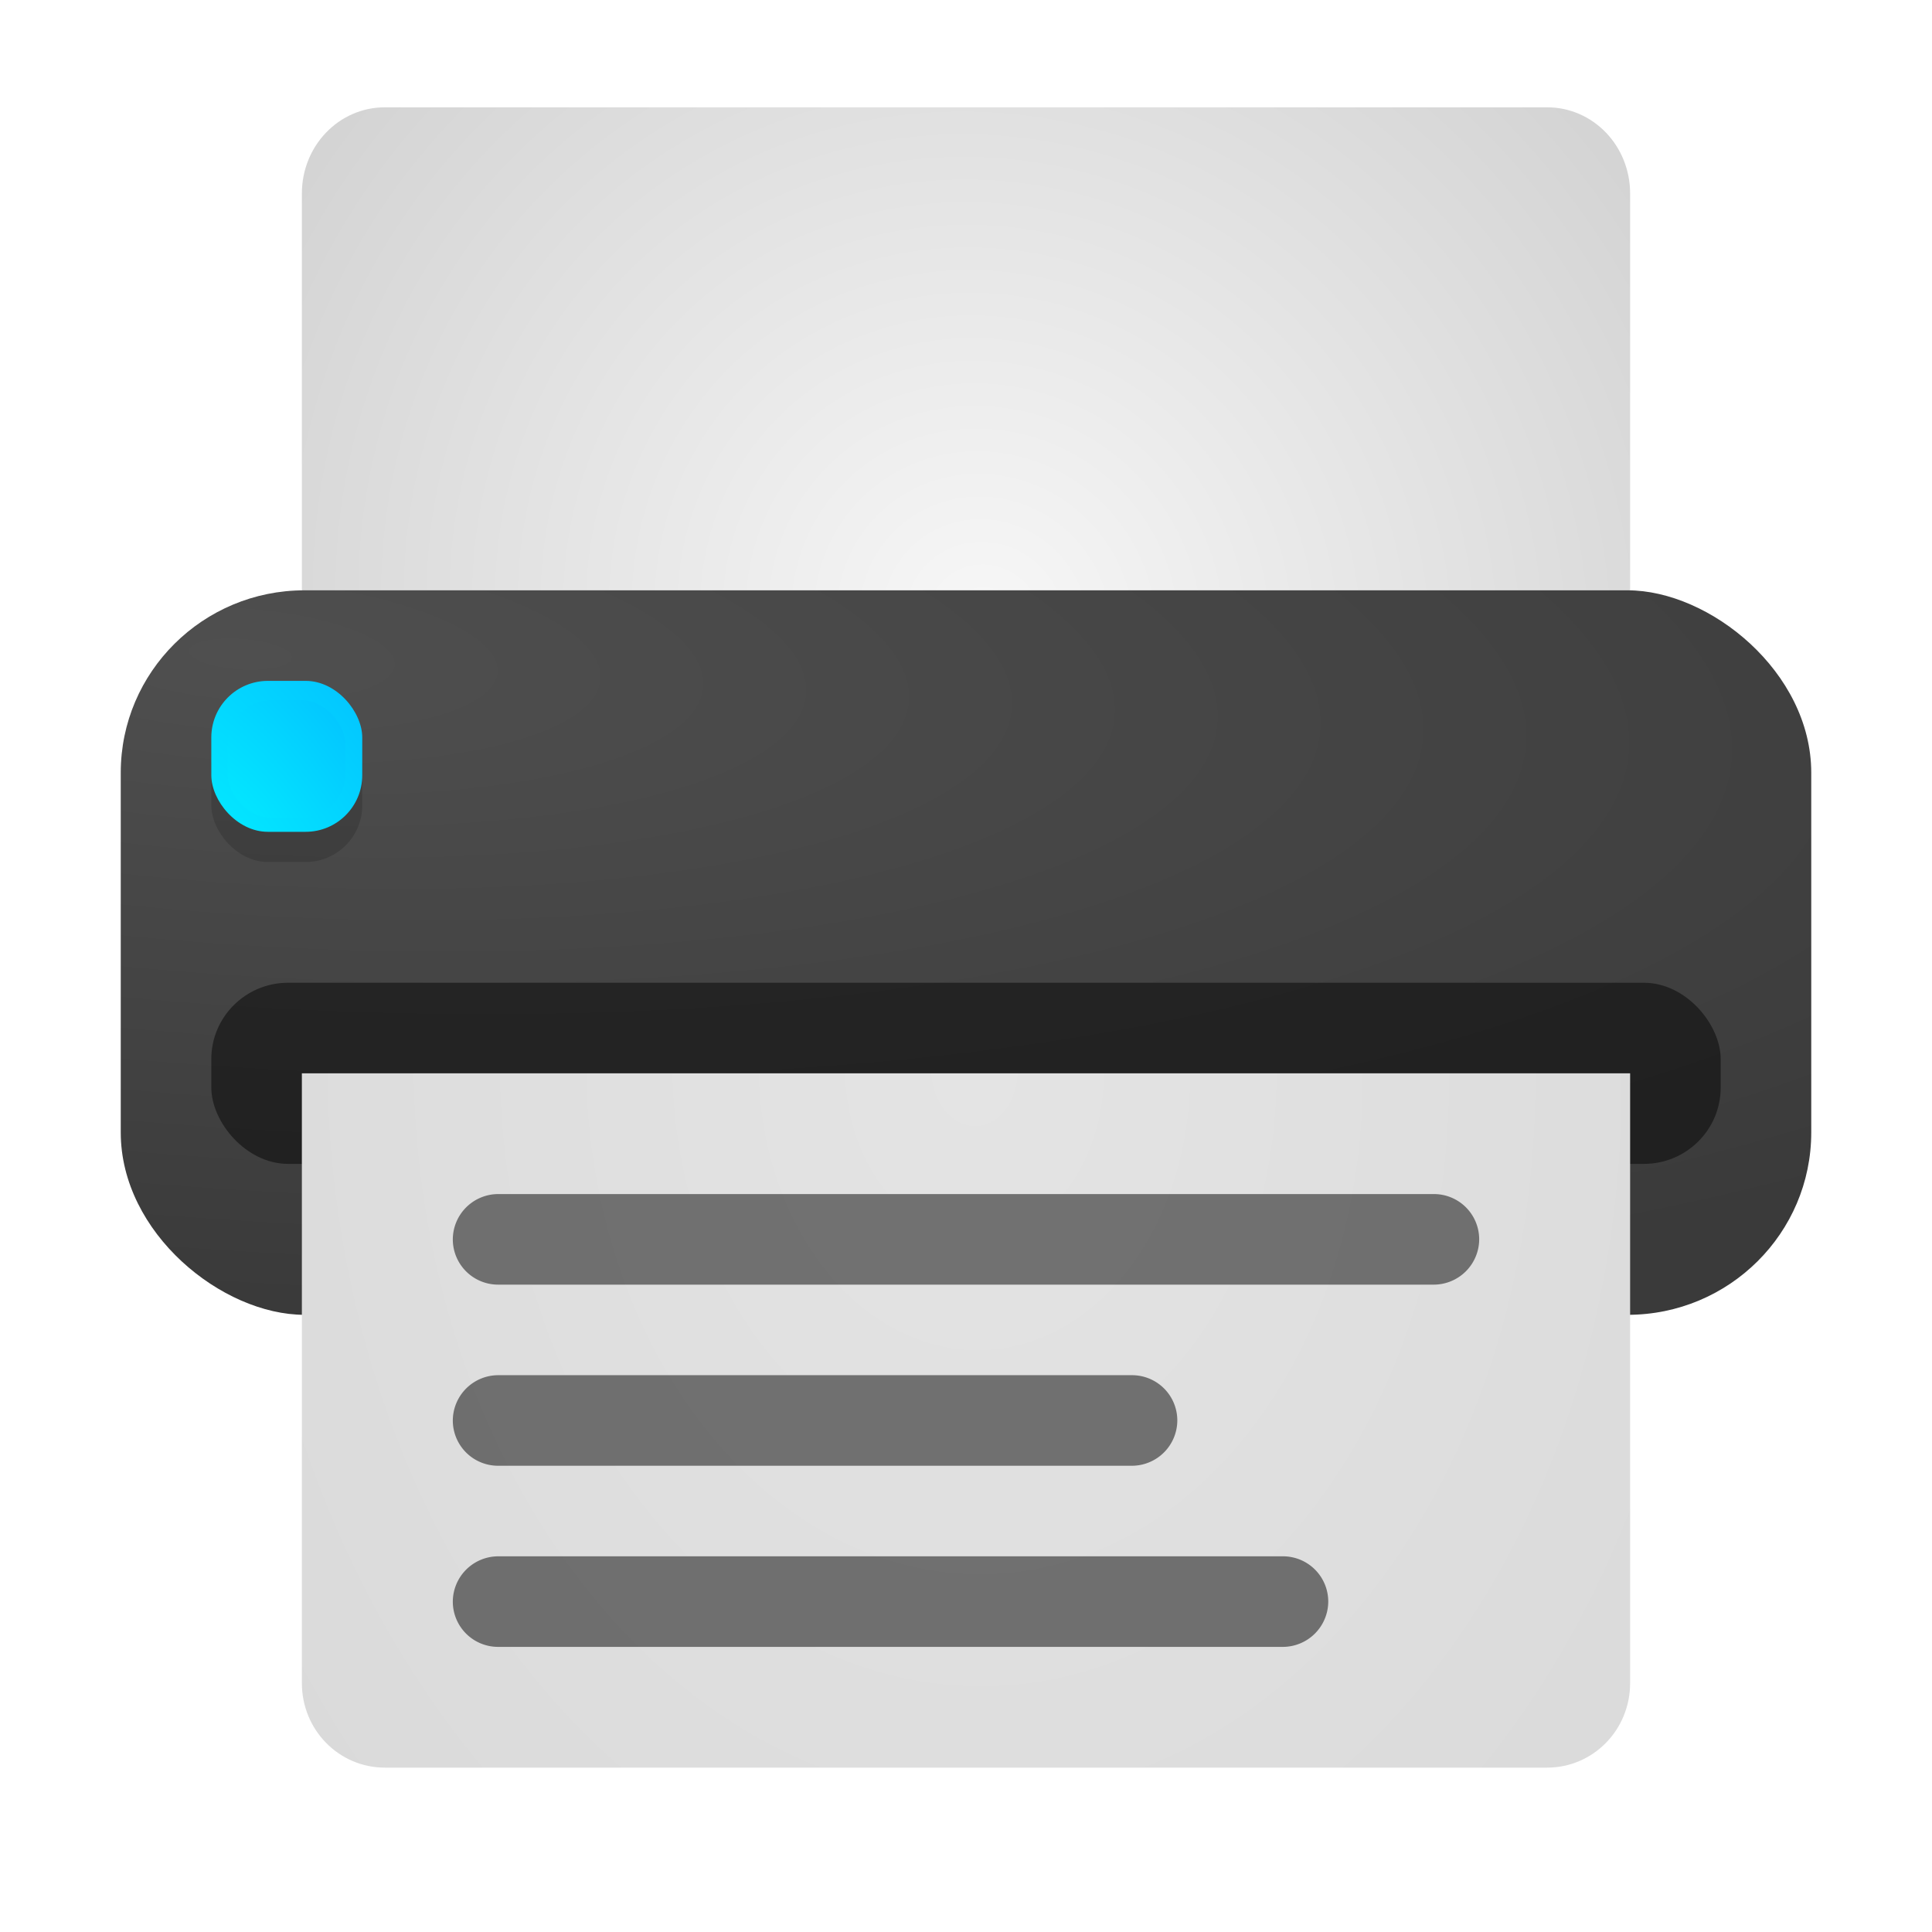 <?xml version="1.0" encoding="UTF-8" standalone="no"?>
<svg
   width="64"
   height="64"
   version="1"
   id="svg16"
   sodipodi:docname="i-network-printer.svg"
   inkscape:version="1.4 (e7c3feb100, 2024-10-09)"
   xmlns:inkscape="http://www.inkscape.org/namespaces/inkscape"
   xmlns:sodipodi="http://sodipodi.sourceforge.net/DTD/sodipodi-0.dtd"
   xmlns:xlink="http://www.w3.org/1999/xlink"
   xmlns="http://www.w3.org/2000/svg"
   xmlns:svg="http://www.w3.org/2000/svg">
  <defs
     id="defs16">
    <inkscape:path-effect
       effect="fillet_chamfer"
       id="path-effect1"
       is_visible="true"
       lpeversion="1"
       nodesatellites_param="F,0,1,1,0,1.507,0,1 @ F,0,1,1,0,1.507,0,1 @ F,0,1,1,0,1.507,0,1 @ F,0,1,1,0,1.507,0,1 | F,0,1,1,0,1.507,0,1 @ F,0,1,1,0,1.507,0,1 @ F,0,0,1,0,1.507,0,1 @ F,0,1,1,0,1.507,0,1 | F,0,1,1,0,1.507,0,1 @ F,0,1,1,0,1.507,0,1 @ F,0,1,1,0,1.507,0,1 @ F,0,1,1,0,1.507,0,1"
       radius="0"
       unit="px"
       method="auto"
       mode="F"
       chamfer_steps="1"
       flexible="false"
       use_knot_distance="true"
       apply_no_radius="true"
       apply_with_radius="true"
       only_selected="false"
       hide_knots="false" />
    <radialGradient
       inkscape:collect="always"
       xlink:href="#linearGradient16"
       id="radialGradient18"
       cx="32.618"
       cy="29.421"
       fx="32.618"
       fy="29.421"
       r="22"
       gradientTransform="matrix(1.679,-1.907,1.995,1.756,-80.838,31.117)"
       gradientUnits="userSpaceOnUse" />
    <linearGradient
       id="linearGradient16"
       inkscape:collect="always">
      <stop
         style="stop-color:#f7f7f7;stop-opacity:1;"
         offset="0"
         id="stop17" />
      <stop
         style="stop-color:#ababab;stop-opacity:1;"
         offset="1"
         id="stop18" />
    </linearGradient>
    <radialGradient
       inkscape:collect="always"
       xlink:href="#linearGradient14"
       id="radialGradient16"
       cx="-22.114"
       cy="-21.701"
       fx="-22.114"
       fy="-21.701"
       r="12"
       gradientTransform="matrix(-0.415,-5.959,1.766,-0.123,7.469,-142.41)"
       gradientUnits="userSpaceOnUse" />
    <linearGradient
       id="linearGradient14"
       inkscape:collect="always">
      <stop
         style="stop-color:#4f4f4f;stop-opacity:1;"
         offset="0"
         id="stop15" />
      <stop
         style="stop-color:#3a3a3a;stop-opacity:1;"
         offset="1"
         id="stop16" />
    </linearGradient>
    <filter
       inkscape:collect="always"
       style="color-interpolation-filters:sRGB"
       id="filter12"
       x="-0.42"
       y="-0.42"
       width="1.839"
       height="1.839">
      <feGaussianBlur
         inkscape:collect="always"
         stdDeviation="0.874"
         id="feGaussianBlur12" />
    </filter>
    <radialGradient
       inkscape:collect="always"
       xlink:href="#linearGradient11"
       id="radialGradient12"
       cx="6.719"
       cy="27.806"
       fx="6.719"
       fy="27.806"
       r="2.5"
       gradientUnits="userSpaceOnUse"
       gradientTransform="matrix(4.28,-2.43,4.734,8.338,-153.822,-184.219)" />
    <linearGradient
       id="linearGradient11"
       inkscape:collect="always">
      <stop
         style="stop-color:#03f8ff;stop-opacity:1;"
         offset="0"
         id="stop11" />
      <stop
         style="stop-color:#03b3ff;stop-opacity:1;"
         offset="1"
         id="stop12" />
    </linearGradient>
    <radialGradient
       inkscape:collect="always"
       xlink:href="#linearGradient11"
       id="radialGradient12-3"
       cx="6.719"
       cy="27.806"
       fx="6.719"
       fy="27.806"
       r="2.5"
       gradientUnits="userSpaceOnUse"
       gradientTransform="matrix(3.341,-1.897,3.695,6.508,-117.98,-138.187)" />
    <filter
       inkscape:collect="always"
       style="color-interpolation-filters:sRGB"
       id="filter16"
       x="-0.698"
       y="-0.698"
       width="2.395"
       height="2.395">
      <feGaussianBlur
         inkscape:collect="always"
         stdDeviation="1.134"
         id="feGaussianBlur16" />
    </filter>
    <radialGradient
       inkscape:collect="always"
       xlink:href="#linearGradient12"
       id="radialGradient14"
       cx="32.281"
       cy="25.29"
       fx="32.281"
       fy="25.29"
       r="22"
       gradientTransform="matrix(-1.299,0.036,-0.047,-1.686,75.401,76.929)"
       gradientUnits="userSpaceOnUse" />
    <linearGradient
       id="linearGradient12"
       inkscape:collect="always">
      <stop
         style="stop-color:#e4e4e4;stop-opacity:1;"
         offset="0"
         id="stop13" />
      <stop
         style="stop-color:#dadada;stop-opacity:1;"
         offset="1"
         id="stop14" />
    </linearGradient>
  </defs>
  <sodipodi:namedview
     id="namedview16"
     pagecolor="#ffffff"
     bordercolor="#000000"
     borderopacity="0.25"
     inkscape:showpageshadow="2"
     inkscape:pageopacity="0.0"
     inkscape:pagecheckerboard="0"
     inkscape:deskcolor="#d1d1d1"
     inkscape:zoom="12.59375"
     inkscape:cx="10.560794"
     inkscape:cy="28.228288"
     inkscape:window-width="1920"
     inkscape:window-height="1014"
     inkscape:window-x="0"
     inkscape:window-y="0"
     inkscape:window-maximized="1"
     inkscape:current-layer="svg16" />
  <path
     style="fill:url(#radialGradient18)"
     d="m 12.75,3.555 c -1.524,0 -2.75,1.274 -2.75,2.857 V 23.555 H 54 V 6.412 C 54,4.829 52.773,3.555 51.25,3.555 Z"
     id="path2" />
  <rect
     style="fill:url(#radialGradient16)"
     width="24"
     height="56"
     x="-43.555"
     y="-60"
     rx="6.042"
     ry="6.084"
     transform="matrix(0,-1,-1,0,0,0)"
     id="rect2" />
  <rect
     style="opacity:0.471;fill:#000000;fill-opacity:1"
     width="50"
     height="6"
     x="7"
     y="32.555"
     id="rect3"
     ry="2.528"
     rx="2.543" />
  <rect
     style="opacity:0.386;filter:url(#filter12)"
     width="5"
     height="5"
     x="7"
     y="23.555"
     rx="1.875"
     ry="1.875"
     id="rect4" />
  <rect
     style="fill:url(#radialGradient12)"
     width="5"
     height="5"
     x="7"
     y="22.555"
     rx="1.875"
     ry="1.875"
     id="rect5" />
  <rect
     style="fill:url(#radialGradient12-3);stroke-width:0.78;filter:url(#filter16)"
     width="3.902"
     height="3.902"
     x="7.537"
     y="23.195"
     rx="1.463"
     ry="1.463"
     id="rect5-5" />
  <path
     style="fill:url(#radialGradient14)"
     d="m 10,35.555 v 20.2 c 0,1.551 1.226,2.8 2.75,2.8 h 38.5 c 1.524,0 2.75,-1.249 2.75,-2.8 v -20.2 z"
     id="path5" />
  <path
     id="rect6"
     style="opacity:0.5"
     d="m 15,41.062 a 1.5,1.5 44.726 0 0 1.507,1.493 l 30.986,0 A 1.507,1.507 135 0 0 49,41.048 1.5,1.5 44.726 0 0 47.493,39.555 H 16.507 A 1.507,1.507 135 0 0 15,41.062 Z m 0,6 a 1.5,1.5 44.726 0 0 1.507,1.493 H 37.493 A 1.507,1.507 135 0 0 39,47.048 1.5,1.5 44.726 0 0 37.493,45.555 H 16.507 A 1.507,1.507 135 0 0 15,47.062 Z m 0,6 a 1.5,1.5 44.726 0 0 1.507,1.493 l 25.986,0 A 1.507,1.507 135 0 0 44,53.048 1.5,1.5 44.726 0 0 42.493,51.555 l -25.986,0 A 1.507,1.507 135 0 0 15,53.062 Z"
     inkscape:path-effect="#path-effect1"
     inkscape:original-d="m 15,39.554688 v 3 h 34 v -3 z m 0,6 v 3 h 24 v -3 z m 0,6 v 3 h 29 v -3 z" />
</svg>

